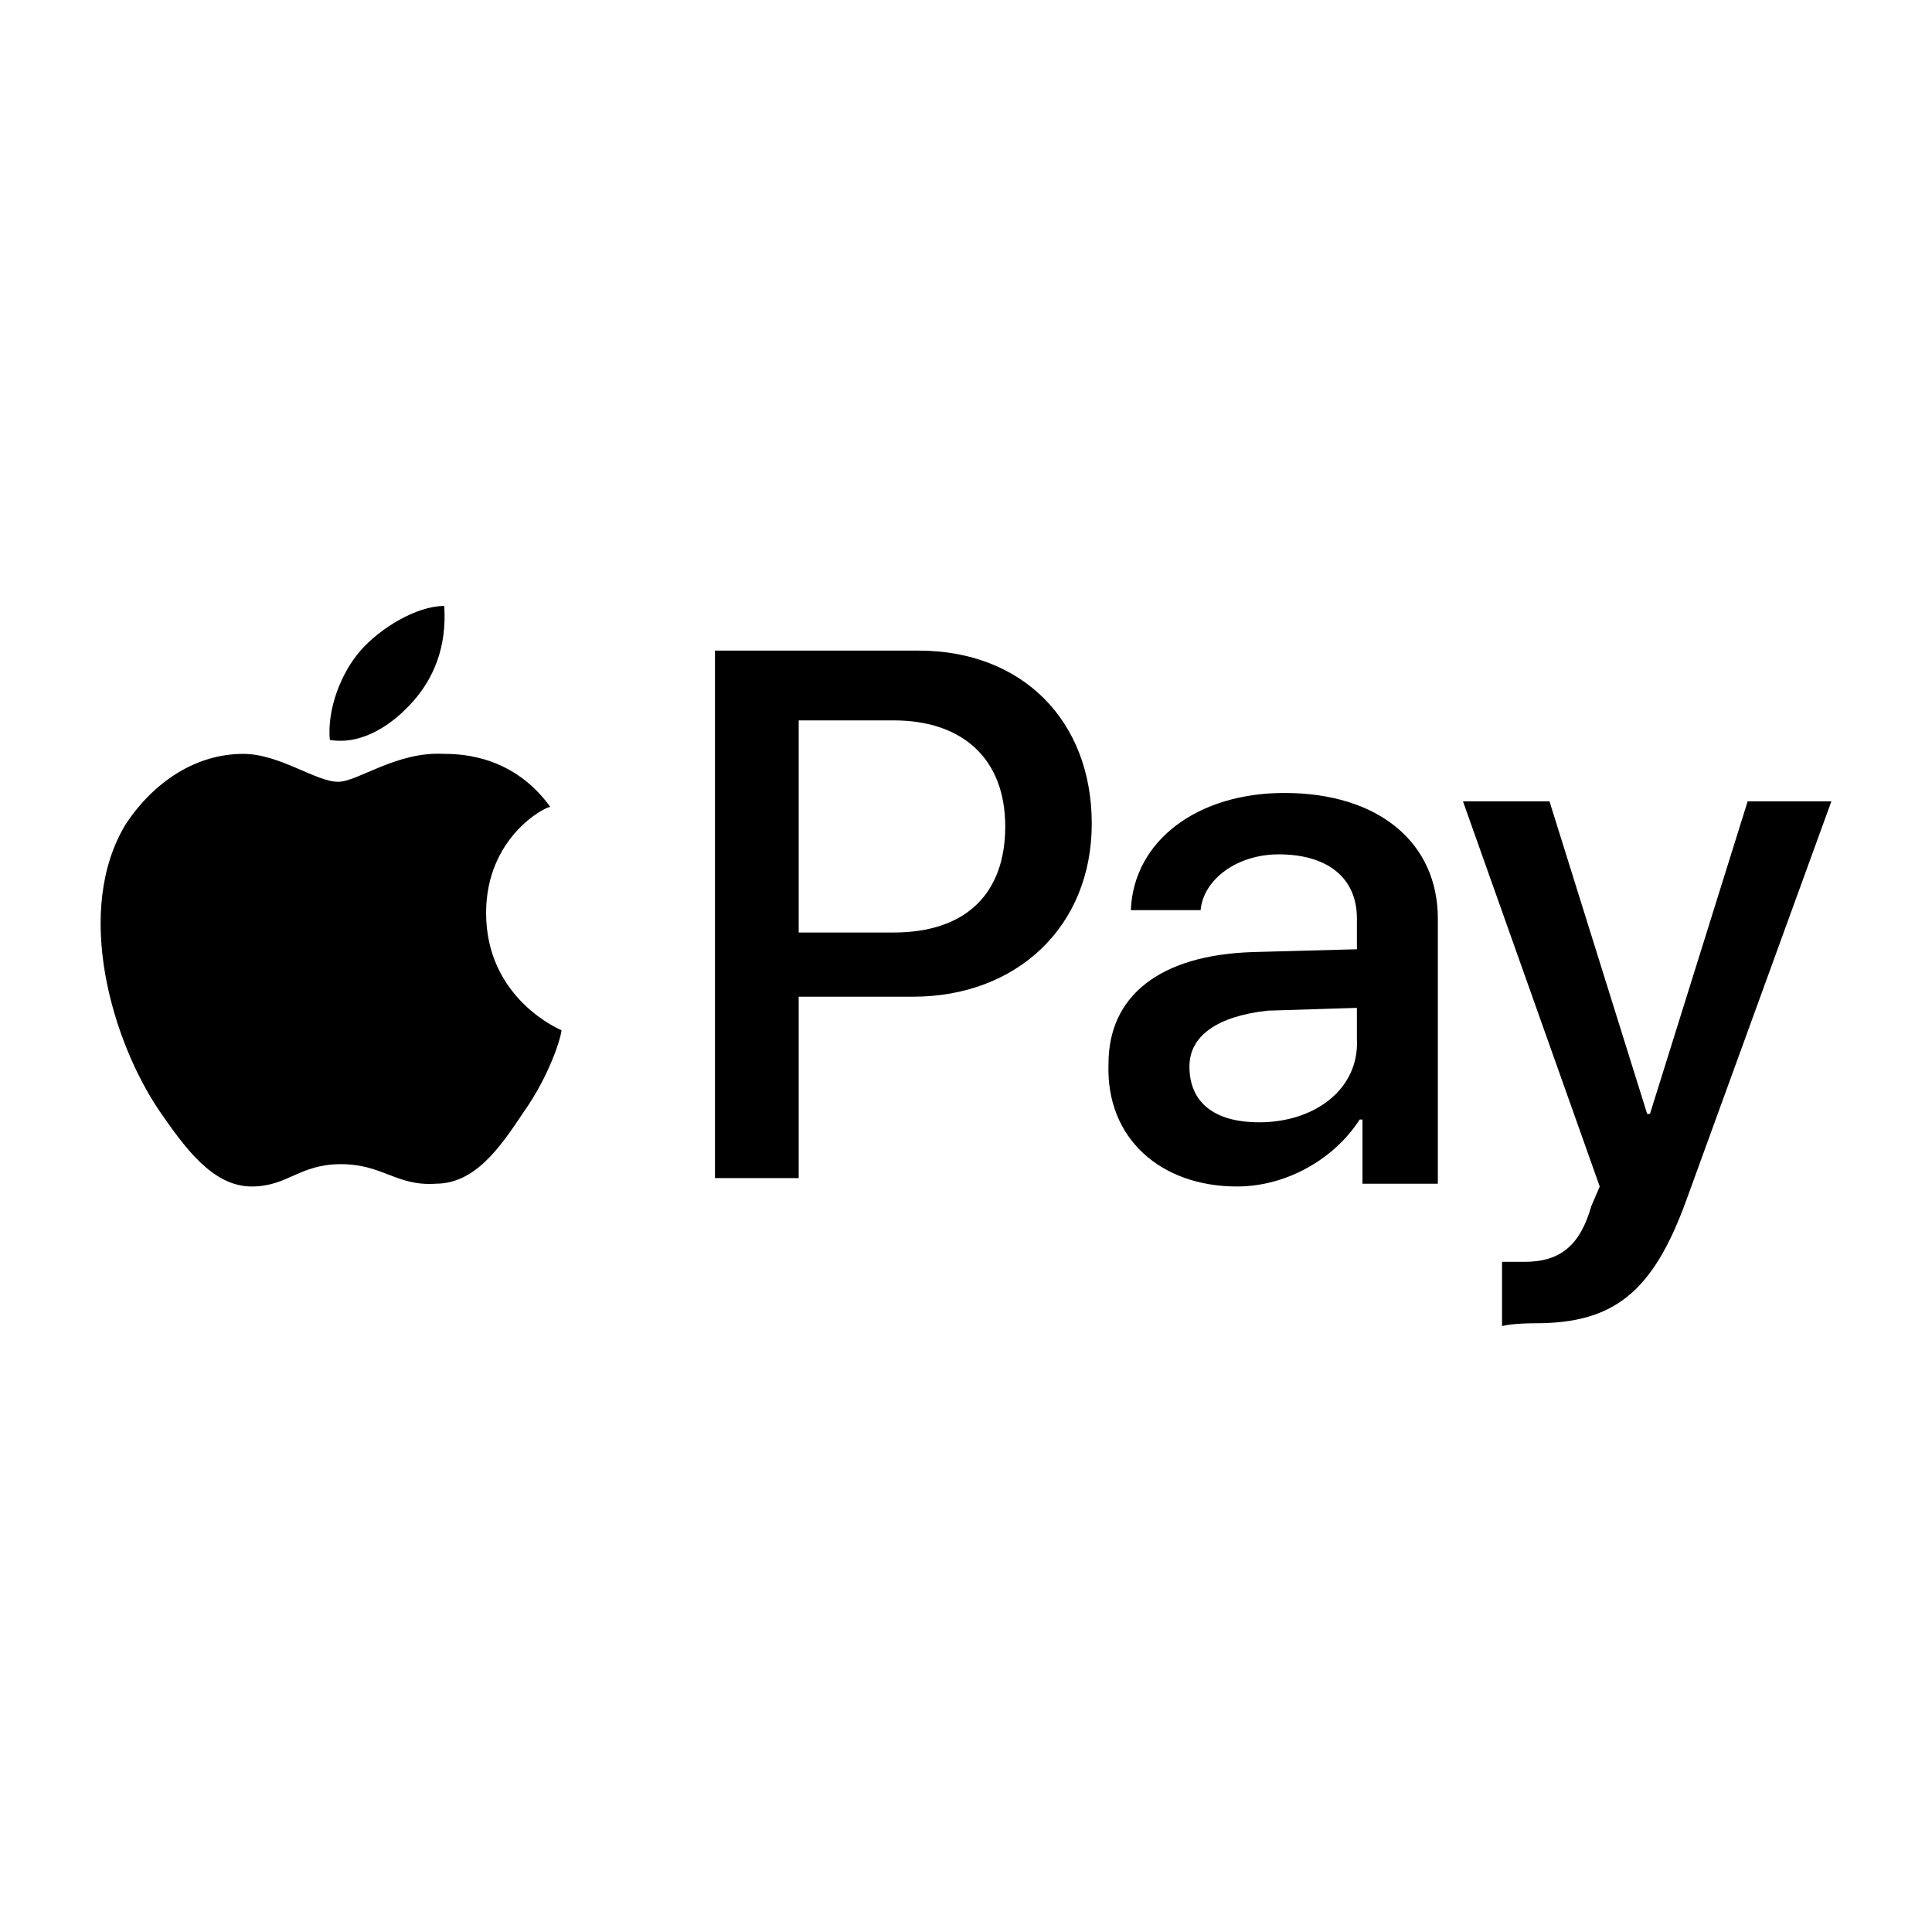 <?xml version="1.0" encoding="UTF-8" standalone="no"?>
<svg version="1.1" viewBox="0 0 1024 1024" width="1024" height="1024" xmlns="http://www.w3.org/2000/svg">
<path d="m 219.183,371.466 c -10.355,11.834 -26.627,23.669 -44.379,20.71 -1.479,-16.272 5.917,-35.503 16.272,-47.338 10.355,-11.834 29.586,-23.669 44.379,-23.669 1.479,22.189 -5.917,38.462 -16.272,50.296 m 16.272,28.107 c -25.148,-1.479 -45.858,14.793 -56.213,14.793 -11.834,0 -31.065,-14.793 -50.296,-14.793 -25.148,0 -47.338,14.793 -62.131,36.983 -28.107,45.858 -7.397,115.385 17.752,152.368 13.314,19.231 28.107,39.941 48.817,39.941 19.231,0 25.148,-11.834 47.338,-11.834 22.19,0 29.586,11.834 50.296,10.355 20.71,0 34.024,-19.231 45.858,-36.983 14.793,-20.71 20.71,-41.42 20.71,-44.379 0,0 -39.941,-16.272 -39.941,-62.131 0,-39.941 31.065,-56.213 34.024,-56.213 -19.231,-26.627 -45.858,-28.107 -56.213,-28.107 m 143.492,-54.734 v 279.588 h 44.379 V 528.272 h 60.651 c 54.734,0 94.675,-36.983 94.675,-91.717 0,-54.734 -36.983,-91.717 -91.717,-91.717 z m 44.379,36.983 h 50.296 c 36.983,0 59.172,20.71 59.172,56.213 0,35.503 -20.71,56.213 -59.172,56.213 h -50.296 z m 232.25,247.043 c 26.627,0 51.776,-14.793 65.089,-35.503 h 1.479 v 34.024 h 39.941 V 486.852 c 0,-39.941 -31.065,-66.569 -81.362,-66.569 -45.858,0 -79.882,25.148 -81.362,62.131 h 36.983 c 1.479,-16.272 19.231,-29.586 41.42,-29.586 25.148,0 41.42,11.834 41.42,34.024 v 16.272 l -54.734,1.479 c -50.296,1.479 -76.924,23.669 -76.924,59.172 -1.479,39.941 28.107,65.089 68.048,65.089 z m 11.834,-34.024 c -23.669,0 -36.983,-10.355 -36.983,-29.586 0,-16.272 14.793,-26.627 41.42,-29.586 l 47.338,-1.479 v 16.272 c 1.479,26.627 -22.19,44.379 -51.776,44.379 z m 146.451,106.51 c 41.42,0 62.131,-16.272 79.882,-65.089 L 970.668,424.721 h -44.379 l -51.776,165.682 h -1.479 L 821.259,424.721 h -45.858 l 72.486,204.143 -4.438,10.355 c -5.917,20.71 -16.272,29.586 -35.503,29.586 -1.479,0 -10.355,0 -11.834,0 v 34.024 c 5.917,-1.479 16.272,-1.479 17.752,-1.479 z" />
</svg>
